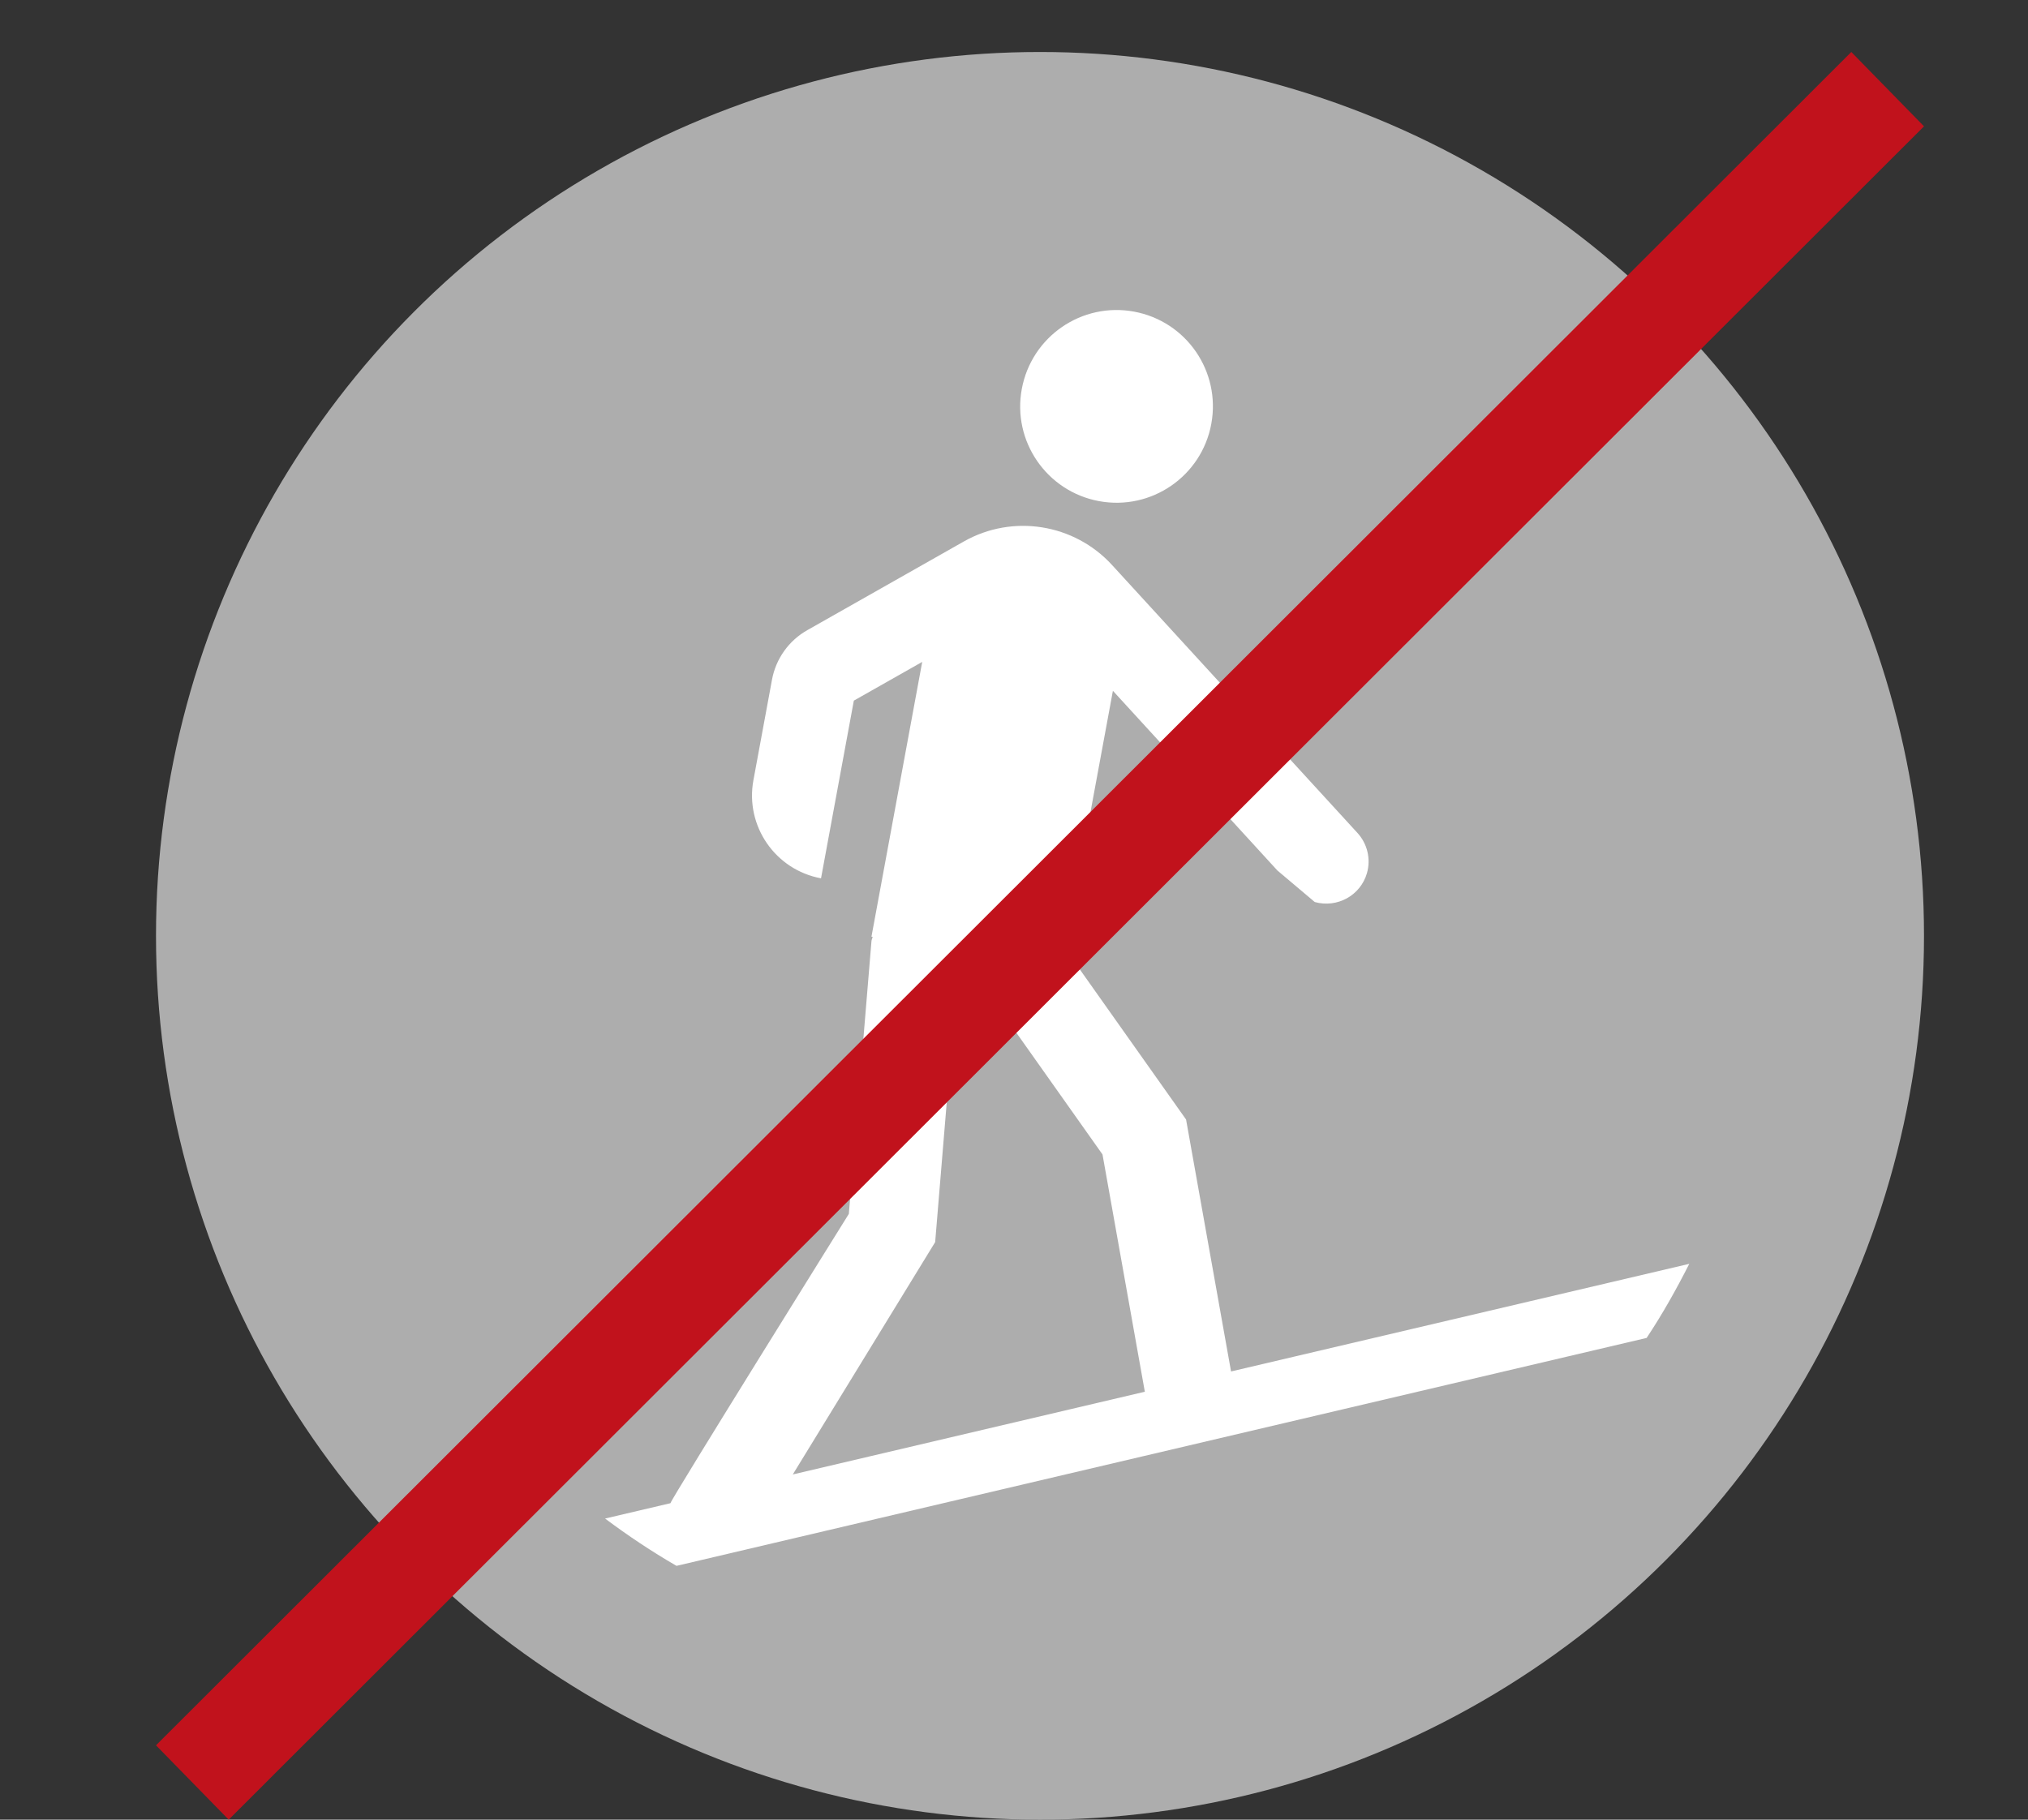 <?xml version="1.0" encoding="utf-8"?>
<!-- Generator: Adobe Illustrator 26.2.1, SVG Export Plug-In . SVG Version: 6.00 Build 0)  -->
<svg version="1.1" id="Ebene_1" xmlns="http://www.w3.org/2000/svg" xmlns:xlink="http://www.w3.org/1999/xlink" x="0px" y="0px"
	 viewBox="0 0 39 35" style="enable-background:new 0 0 39 35;" xml:space="preserve">
<rect x="0" y="0" width="39" height="35" fill="#333333" stroke="none"/>
<style type="text/css">
	.st0{fill:none;}
	.st1{fill-rule:evenodd;clip-rule:evenodd;fill:#ADADAD;}
	.st2{fill:#FFFFFF;}
	.st3{fill:#C1121C;}
</style>
<rect class="st0" width="39" height="35"/>
<circle class="st1" cx="20" cy="18" r="17"/>
<g>
	<path class="st0" d="M19.649,7.48c0.186-1.009,1.153-1.673,2.159-1.487c1.007,0.186,1.672,1.151,1.485,2.16
		c-0.186,1.006-1.151,1.672-2.159,1.485C20.129,9.453,19.463,8.486,19.649,7.48z"/>
	<polygon class="st0" points="18.46,18.33 18.445,18.327 17.984,23.891 15.246,28.36 22.016,26.769 21.202,22.205 	"/>
	<path class="st2" d="M21.135,9.639c1.007,0.186,1.973-0.479,2.159-1.485c0.186-1.009-0.478-1.974-1.485-2.16
		c-1.005-0.186-1.972,0.478-2.159,1.487C19.463,8.486,20.129,9.453,21.135,9.639z"/>
	<path class="st2" d="M23.674,26.379l-0.865-4.846l-2.324-3.284l0.917-4.962l3.164,3.457l0.718,0.606
		c0.432,0.12,0.88-0.126,1.004-0.557c0.077-0.271,0.008-0.563-0.182-0.771l-4.721-5.155c-0.729-0.795-1.911-0.984-2.85-0.452
		l-3.007,1.704c-0.358,0.201-0.608,0.552-0.682,0.955l-0.357,1.932c-0.163,0.88,0.42,1.725,1.3,1.888l0.631-3.418l1.315-0.745
		l-0.976,5.285l0.023,0.004c-0.005,0.029-0.021,0.052-0.023,0.082l-0.435,5.246c0,0-3.411,5.473-3.431,5.565l-1.257,0.295
		c0.44,0.329,0.896,0.634,1.374,0.91l18.656-4.384c0.303-0.456,0.571-0.934,0.82-1.425L23.674,26.379z M15.246,28.36l2.738-4.469
		l0.461-5.564l0.015,0.003l2.742,3.875l0.814,4.564L15.246,28.36z"/>
</g>
<polygon class="st3" points="4.398,35 3,33.57 35.602,1 37,2.43 "/>
</svg>
